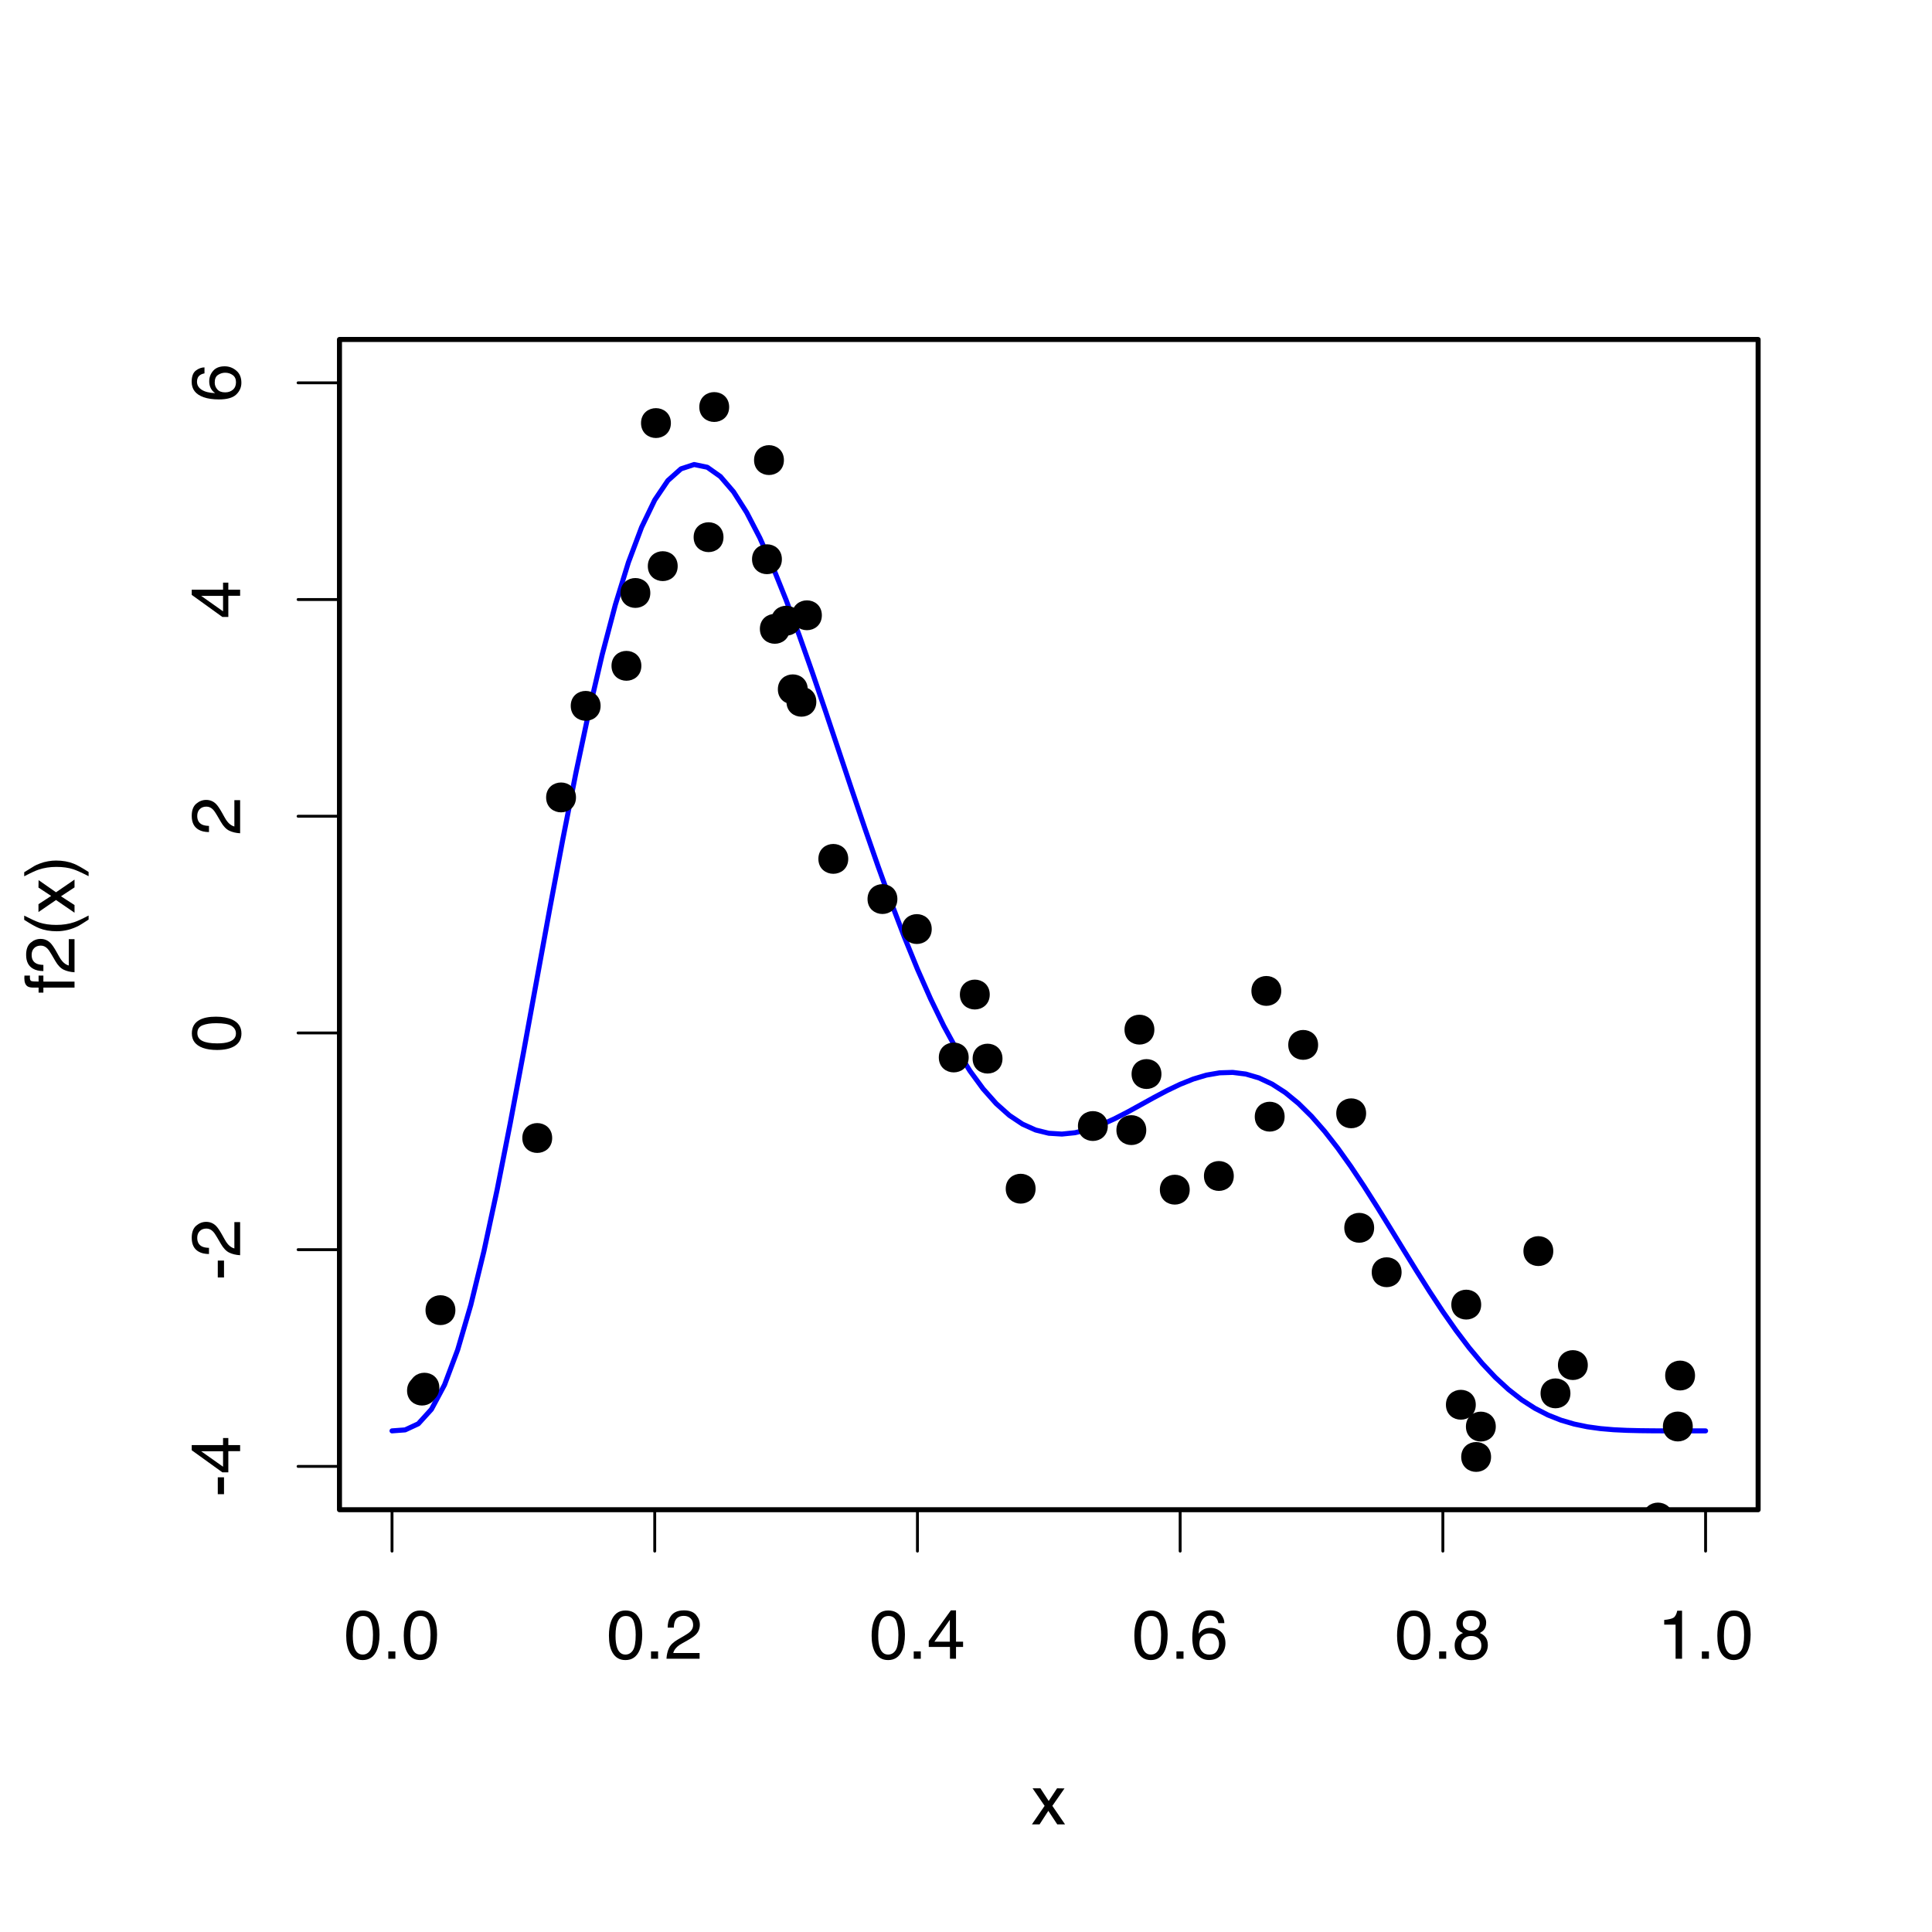 <?xml version="1.0" encoding="UTF-8"?>
<svg xmlns="http://www.w3.org/2000/svg" xmlns:xlink="http://www.w3.org/1999/xlink" width="504pt" height="504pt" viewBox="0 0 504 504" version="1.1">
<defs>
<g>
<symbol overflow="visible" id="glyph0-0">
<path style="stroke:none;" d="M 0.578 0 L 0.578 -12.906 L 10.828 -12.906 L 10.828 0 Z M 9.219 -1.625 L 9.219 -11.297 L 2.203 -11.297 L 2.203 -1.625 Z M 9.219 -1.625 "/>
</symbol>
<symbol overflow="visible" id="glyph0-1">
<path style="stroke:none;" d="M 4.875 -12.594 C 6.5 -12.594 7.676 -11.922 8.406 -10.578 C 8.969 -9.535 9.25 -8.113 9.25 -6.312 C 9.25 -4.602 8.992 -3.188 8.484 -2.062 C 7.742 -0.457 6.535 0.344 4.859 0.344 C 3.348 0.344 2.223 -0.312 1.484 -1.625 C 0.867 -2.719 0.562 -4.188 0.562 -6.031 C 0.562 -7.469 0.742 -8.695 1.109 -9.719 C 1.805 -11.633 3.062 -12.594 4.875 -12.594 Z M 4.859 -1.094 C 5.672 -1.094 6.32 -1.457 6.812 -2.188 C 7.301 -2.914 7.547 -4.27 7.547 -6.25 C 7.547 -7.676 7.367 -8.848 7.016 -9.766 C 6.66 -10.691 5.977 -11.156 4.969 -11.156 C 4.031 -11.156 3.348 -10.719 2.922 -9.844 C 2.492 -8.969 2.281 -7.68 2.281 -5.984 C 2.281 -4.691 2.414 -3.66 2.688 -2.891 C 3.113 -1.691 3.836 -1.094 4.859 -1.094 Z M 4.859 -1.094 "/>
</symbol>
<symbol overflow="visible" id="glyph0-2">
<path style="stroke:none;" d="M 1.531 -1.922 L 3.375 -1.922 L 3.375 0 L 1.531 0 Z M 1.531 -1.922 "/>
</symbol>
<symbol overflow="visible" id="glyph0-3">
<path style="stroke:none;" d="M 0.562 0 C 0.625 -1.082 0.848 -2.023 1.234 -2.828 C 1.617 -3.629 2.379 -4.359 3.516 -5.016 L 5.203 -6 C 5.961 -6.438 6.492 -6.812 6.797 -7.125 C 7.273 -7.602 7.516 -8.16 7.516 -8.797 C 7.516 -9.523 7.297 -10.102 6.859 -10.531 C 6.422 -10.969 5.832 -11.188 5.094 -11.188 C 4.008 -11.188 3.258 -10.773 2.844 -9.953 C 2.625 -9.516 2.504 -8.906 2.484 -8.125 L 0.875 -8.125 C 0.883 -9.219 1.086 -10.109 1.484 -10.797 C 2.16 -12.016 3.367 -12.625 5.109 -12.625 C 6.547 -12.625 7.598 -12.234 8.266 -11.453 C 8.93 -10.68 9.266 -9.816 9.266 -8.859 C 9.266 -7.848 8.91 -6.988 8.203 -6.281 C 7.785 -5.863 7.051 -5.359 6 -4.766 L 4.797 -4.094 C 4.211 -3.781 3.758 -3.477 3.438 -3.188 C 2.852 -2.676 2.484 -2.113 2.328 -1.5 L 9.203 -1.5 L 9.203 0 Z M 0.562 0 "/>
</symbol>
<symbol overflow="visible" id="glyph0-4">
<path style="stroke:none;" d="M 5.953 -4.453 L 5.953 -10.156 L 1.922 -4.453 Z M 5.984 0 L 5.984 -3.078 L 0.453 -3.078 L 0.453 -4.625 L 6.219 -12.625 L 7.562 -12.625 L 7.562 -4.453 L 9.406 -4.453 L 9.406 -3.078 L 7.562 -3.078 L 7.562 0 Z M 5.984 0 "/>
</symbol>
<symbol overflow="visible" id="glyph0-5">
<path style="stroke:none;" d="M 5.266 -12.641 C 6.672 -12.641 7.648 -12.273 8.203 -11.547 C 8.754 -10.816 9.031 -10.066 9.031 -9.297 L 7.469 -9.297 C 7.375 -9.785 7.223 -10.172 7.016 -10.453 C 6.641 -10.984 6.066 -11.25 5.297 -11.25 C 4.41 -11.25 3.707 -10.836 3.188 -10.016 C 2.664 -9.203 2.375 -8.035 2.312 -6.516 C 2.676 -7.047 3.133 -7.441 3.688 -7.703 C 4.188 -7.941 4.75 -8.062 5.375 -8.062 C 6.426 -8.062 7.344 -7.723 8.125 -7.047 C 8.914 -6.367 9.312 -5.363 9.312 -4.031 C 9.312 -2.895 8.938 -1.883 8.188 -1 C 7.445 -0.113 6.391 0.328 5.016 0.328 C 3.836 0.328 2.816 -0.117 1.953 -1.016 C 1.098 -1.91 0.672 -3.414 0.672 -5.531 C 0.672 -7.094 0.863 -8.422 1.25 -9.516 C 1.977 -11.598 3.316 -12.641 5.266 -12.641 Z M 5.156 -1.078 C 5.988 -1.078 6.609 -1.359 7.016 -1.922 C 7.43 -2.484 7.641 -3.145 7.641 -3.906 C 7.641 -4.551 7.453 -5.164 7.078 -5.75 C 6.711 -6.332 6.047 -6.625 5.078 -6.625 C 4.391 -6.625 3.789 -6.395 3.281 -5.938 C 2.77 -5.488 2.516 -4.812 2.516 -3.906 C 2.516 -3.102 2.742 -2.43 3.203 -1.891 C 3.672 -1.348 4.32 -1.078 5.156 -1.078 Z M 5.156 -1.078 "/>
</symbol>
<symbol overflow="visible" id="glyph0-6">
<path style="stroke:none;" d="M 4.891 -7.312 C 5.586 -7.312 6.133 -7.504 6.531 -7.891 C 6.926 -8.285 7.125 -8.754 7.125 -9.297 C 7.125 -9.766 6.938 -10.191 6.562 -10.578 C 6.188 -10.973 5.613 -11.172 4.844 -11.172 C 4.082 -11.172 3.531 -10.973 3.188 -10.578 C 2.852 -10.191 2.688 -9.734 2.688 -9.203 C 2.688 -8.609 2.906 -8.145 3.344 -7.812 C 3.781 -7.477 4.297 -7.312 4.891 -7.312 Z M 5 -1.078 C 5.727 -1.078 6.332 -1.273 6.812 -1.672 C 7.301 -2.066 7.547 -2.66 7.547 -3.453 C 7.547 -4.266 7.297 -4.879 6.797 -5.297 C 6.297 -5.723 5.656 -5.938 4.875 -5.938 C 4.125 -5.938 3.508 -5.719 3.031 -5.281 C 2.551 -4.852 2.312 -4.258 2.312 -3.5 C 2.312 -2.844 2.531 -2.273 2.969 -1.797 C 3.406 -1.316 4.082 -1.078 5 -1.078 Z M 2.75 -6.703 C 2.301 -6.891 1.957 -7.109 1.719 -7.359 C 1.25 -7.828 1.016 -8.438 1.016 -9.188 C 1.016 -10.125 1.352 -10.93 2.031 -11.609 C 2.719 -12.285 3.688 -12.625 4.938 -12.625 C 6.133 -12.625 7.078 -12.305 7.766 -11.672 C 8.453 -11.035 8.797 -10.289 8.797 -9.438 C 8.797 -8.656 8.598 -8.02 8.203 -7.531 C 7.973 -7.258 7.625 -6.988 7.156 -6.719 C 7.688 -6.477 8.098 -6.203 8.391 -5.891 C 8.953 -5.305 9.234 -4.547 9.234 -3.609 C 9.234 -2.504 8.859 -1.566 8.109 -0.797 C 7.367 -0.023 6.316 0.359 4.953 0.359 C 3.734 0.359 2.695 0.023 1.844 -0.641 C 1 -1.305 0.578 -2.27 0.578 -3.531 C 0.578 -4.281 0.758 -4.926 1.125 -5.469 C 1.488 -6.008 2.031 -6.422 2.75 -6.703 Z M 2.75 -6.703 "/>
</symbol>
<symbol overflow="visible" id="glyph0-7">
<path style="stroke:none;" d="M 1.719 -8.906 L 1.719 -10.125 C 2.863 -10.238 3.66 -10.426 4.109 -10.688 C 4.566 -10.945 4.906 -11.562 5.125 -12.531 L 6.375 -12.531 L 6.375 0 L 4.688 0 L 4.688 -8.906 Z M 1.719 -8.906 "/>
</symbol>
<symbol overflow="visible" id="glyph0-8">
<path style="stroke:none;" d="M 0.266 -9.406 L 2.312 -9.406 L 4.469 -6.094 L 6.656 -9.406 L 8.594 -9.375 L 5.422 -4.828 L 8.734 0 L 6.703 0 L 4.375 -3.531 L 2.094 0 L 0.094 0 L 3.406 -4.828 Z M 0.266 -9.406 "/>
</symbol>
<symbol overflow="visible" id="glyph1-0">
<path style="stroke:none;" d="M 0 -0.578 L -12.906 -0.578 L -12.906 -10.828 L 0 -10.828 Z M -1.625 -9.219 L -11.297 -9.219 L -11.297 -2.203 L -1.625 -2.203 Z M -1.625 -9.219 "/>
</symbol>
<symbol overflow="visible" id="glyph1-1">
<path style="stroke:none;" d="M -5.828 -0.75 L -5.828 -5.156 L -4.203 -5.156 L -4.203 -0.75 Z M -5.828 -0.75 "/>
</symbol>
<symbol overflow="visible" id="glyph1-2">
<path style="stroke:none;" d="M -4.453 -5.953 L -10.156 -5.953 L -4.453 -1.922 Z M 0 -5.984 L -3.078 -5.984 L -3.078 -0.453 L -4.625 -0.453 L -12.625 -6.219 L -12.625 -7.562 L -4.453 -7.562 L -4.453 -9.406 L -3.078 -9.406 L -3.078 -7.562 L 0 -7.562 Z M 0 -5.984 "/>
</symbol>
<symbol overflow="visible" id="glyph1-3">
<path style="stroke:none;" d="M 0 -0.562 C -1.082 -0.625 -2.023 -0.848 -2.828 -1.234 C -3.629 -1.617 -4.359 -2.379 -5.016 -3.516 L -6 -5.203 C -6.438 -5.961 -6.812 -6.492 -7.125 -6.797 C -7.602 -7.273 -8.16 -7.516 -8.797 -7.516 C -9.523 -7.516 -10.102 -7.297 -10.531 -6.859 C -10.969 -6.422 -11.188 -5.832 -11.188 -5.094 C -11.188 -4.008 -10.773 -3.258 -9.953 -2.844 C -9.516 -2.625 -8.906 -2.504 -8.125 -2.484 L -8.125 -0.875 C -9.219 -0.883 -10.109 -1.086 -10.797 -1.484 C -12.016 -2.16 -12.625 -3.367 -12.625 -5.109 C -12.625 -6.547 -12.234 -7.598 -11.453 -8.266 C -10.68 -8.93 -9.816 -9.266 -8.859 -9.266 C -7.848 -9.266 -6.988 -8.91 -6.281 -8.203 C -5.863 -7.785 -5.359 -7.051 -4.766 -6 L -4.094 -4.797 C -3.781 -4.211 -3.477 -3.758 -3.188 -3.438 C -2.676 -2.852 -2.113 -2.484 -1.5 -2.328 L -1.5 -9.203 L 0 -9.203 Z M 0 -0.562 "/>
</symbol>
<symbol overflow="visible" id="glyph1-4">
<path style="stroke:none;" d="M -12.594 -4.875 C -12.594 -6.5 -11.922 -7.676 -10.578 -8.406 C -9.535 -8.969 -8.113 -9.25 -6.312 -9.25 C -4.602 -9.25 -3.188 -8.992 -2.062 -8.484 C -0.457 -7.742 0.344 -6.535 0.344 -4.859 C 0.344 -3.348 -0.312 -2.223 -1.625 -1.484 C -2.719 -0.867 -4.188 -0.562 -6.031 -0.562 C -7.469 -0.562 -8.695 -0.742 -9.719 -1.109 C -11.633 -1.805 -12.594 -3.062 -12.594 -4.875 Z M -1.094 -4.859 C -1.094 -5.672 -1.457 -6.32 -2.188 -6.812 C -2.914 -7.301 -4.27 -7.547 -6.25 -7.547 C -7.676 -7.547 -8.848 -7.367 -9.766 -7.016 C -10.691 -6.66 -11.156 -5.977 -11.156 -4.969 C -11.156 -4.031 -10.719 -3.348 -9.844 -2.922 C -8.969 -2.492 -7.68 -2.281 -5.984 -2.281 C -4.691 -2.281 -3.66 -2.414 -2.891 -2.688 C -1.691 -3.113 -1.094 -3.836 -1.094 -4.859 Z M -1.094 -4.859 "/>
</symbol>
<symbol overflow="visible" id="glyph1-5">
<path style="stroke:none;" d="M -12.641 -5.266 C -12.641 -6.672 -12.273 -7.648 -11.547 -8.203 C -10.816 -8.754 -10.066 -9.031 -9.297 -9.031 L -9.297 -7.469 C -9.785 -7.375 -10.172 -7.223 -10.453 -7.016 C -10.984 -6.641 -11.25 -6.066 -11.25 -5.297 C -11.25 -4.41 -10.836 -3.707 -10.016 -3.188 C -9.203 -2.664 -8.035 -2.375 -6.516 -2.312 C -7.047 -2.676 -7.441 -3.133 -7.703 -3.688 C -7.941 -4.188 -8.062 -4.75 -8.062 -5.375 C -8.062 -6.426 -7.723 -7.344 -7.047 -8.125 C -6.367 -8.914 -5.363 -9.312 -4.031 -9.312 C -2.895 -9.312 -1.883 -8.938 -1 -8.188 C -0.113 -7.445 0.328 -6.391 0.328 -5.016 C 0.328 -3.836 -0.117 -2.816 -1.016 -1.953 C -1.91 -1.098 -3.414 -0.672 -5.531 -0.672 C -7.094 -0.672 -8.422 -0.863 -9.516 -1.25 C -11.598 -1.977 -12.641 -3.316 -12.641 -5.266 Z M -1.078 -5.156 C -1.078 -5.988 -1.359 -6.609 -1.922 -7.016 C -2.484 -7.43 -3.145 -7.641 -3.906 -7.641 C -4.551 -7.641 -5.164 -7.453 -5.75 -7.078 C -6.332 -6.711 -6.625 -6.047 -6.625 -5.078 C -6.625 -4.391 -6.395 -3.789 -5.938 -3.281 C -5.488 -2.77 -4.812 -2.516 -3.906 -2.516 C -3.102 -2.516 -2.43 -2.742 -1.891 -3.203 C -1.348 -3.672 -1.078 -4.32 -1.078 -5.156 Z M -1.078 -5.156 "/>
</symbol>
<symbol overflow="visible" id="glyph1-6">
<path style="stroke:none;" d="M -10.844 -1.562 C -11.5 -1.582 -11.977 -1.695 -12.281 -1.906 C -12.82 -2.27 -13.094 -2.977 -13.094 -4.031 C -13.094 -4.133 -13.086 -4.238 -13.078 -4.344 C -13.078 -4.445 -13.07 -4.566 -13.062 -4.703 L -11.625 -4.703 C -11.633 -4.535 -11.641 -4.414 -11.641 -4.344 C -11.641 -4.27 -11.641 -4.203 -11.641 -4.141 C -11.641 -3.66 -11.516 -3.375 -11.266 -3.281 C -11.023 -3.188 -10.395 -3.141 -9.375 -3.141 L -9.375 -4.703 L -8.125 -4.703 L -8.125 -3.125 L 0 -3.125 L 0 -1.562 L -8.125 -1.562 L -8.125 -0.25 L -9.375 -0.25 L -9.375 -1.562 Z M -10.844 -1.562 "/>
</symbol>
<symbol overflow="visible" id="glyph1-7">
<path style="stroke:none;" d="M -13.125 -5.328 C -11.332 -4.41 -10.016 -3.812 -9.172 -3.531 C -7.891 -3.113 -6.41 -2.906 -4.734 -2.906 C -3.035 -2.906 -1.484 -3.145 -0.078 -3.625 C 0.797 -3.914 2.047 -4.492 3.672 -5.359 L 3.672 -4.297 C 2.336 -3.43 1.484 -2.895 1.109 -2.688 C 0.742 -2.488 0.242 -2.27 -0.391 -2.031 C -1.254 -1.695 -2.18 -1.469 -3.172 -1.344 C -3.672 -1.281 -4.156 -1.25 -4.625 -1.25 C -6.352 -1.25 -7.895 -1.52 -9.25 -2.062 C -10.113 -2.406 -11.406 -3.129 -13.125 -4.234 Z M -13.125 -5.328 "/>
</symbol>
<symbol overflow="visible" id="glyph1-8">
<path style="stroke:none;" d="M -9.406 -0.266 L -9.406 -2.312 L -6.094 -4.469 L -9.406 -6.656 L -9.375 -8.594 L -4.828 -5.422 L 0 -8.734 L 0 -6.703 L -3.531 -4.375 L 0 -2.094 L 0 -0.094 L -4.828 -3.406 Z M -9.406 -0.266 "/>
</symbol>
<symbol overflow="visible" id="glyph1-9">
<path style="stroke:none;" d="M 3.672 -0.625 C 1.859 -1.551 0.535 -2.148 -0.297 -2.422 C -1.555 -2.836 -3.035 -3.047 -4.734 -3.047 C -6.422 -3.047 -7.969 -2.805 -9.375 -2.328 C -10.238 -2.035 -11.488 -1.457 -13.125 -0.594 L -13.125 -1.656 C -11.676 -2.562 -10.785 -3.109 -10.453 -3.297 C -10.117 -3.492 -9.656 -3.703 -9.062 -3.922 C -8.332 -4.203 -7.609 -4.398 -6.891 -4.516 C -6.172 -4.641 -5.484 -4.703 -4.828 -4.703 C -3.086 -4.703 -1.539 -4.426 -0.188 -3.875 C 0.688 -3.531 1.973 -2.812 3.672 -1.719 Z M 3.672 -0.625 "/>
</symbol>
</g>
<clipPath id="clip1">
  <path d="M 413 393 L 422 393 L 422 393.84 L 413 393.84 Z M 413 393 "/>
</clipPath>
<clipPath id="clip2">
  <path d="M 429 392 L 436 392 L 436 393.84 L 429 393.84 Z M 429 392 "/>
</clipPath>
<clipPath id="clip3">
  <path d="M 428 391 L 437 391 L 437 393.84 L 428 393.84 Z M 428 391 "/>
</clipPath>
</defs>
<g id="surface39">
<rect x="0" y="0" width="504" height="504" style="fill:rgb(100%,100%,100%);fill-opacity:1;stroke:none;"/>
<path style="fill:none;stroke-width:1.312;stroke-linecap:round;stroke-linejoin:round;stroke:rgb(0%,0%,100%);stroke-opacity:1;stroke-miterlimit:10;" d="M 102.266 373.27 L 105.691 373.016 L 109.121 371.422 L 112.547 367.645 L 115.973 361.242 L 119.398 352.117 L 122.828 340.387 L 126.254 326.348 L 129.68 310.402 L 133.105 293.027 L 136.535 274.711 L 139.961 255.957 L 143.387 237.238 L 146.812 218.996 L 150.238 201.621 L 153.668 185.449 L 157.094 170.766 L 160.52 157.785 L 163.945 146.676 L 167.375 137.539 L 170.801 130.434 L 174.227 125.363 L 177.652 122.305 L 181.078 121.18 L 184.508 121.891 L 187.934 124.312 L 191.359 128.301 L 194.785 133.688 L 198.215 140.305 L 201.641 147.973 L 205.066 156.508 L 208.492 165.73 L 211.922 175.457 L 215.348 185.52 L 218.773 195.75 L 222.199 205.996 L 225.625 216.109 L 229.055 225.961 L 232.48 235.43 L 235.906 244.414 L 239.332 252.82 L 242.762 260.574 L 246.188 267.613 L 249.613 273.891 L 253.039 279.375 L 256.465 284.047 L 259.895 287.91 L 263.32 290.969 L 266.746 293.25 L 270.172 294.789 L 273.602 295.633 L 277.027 295.844 L 280.453 295.492 L 283.879 294.652 L 287.309 293.41 L 290.734 291.859 L 294.16 290.094 L 297.586 288.211 L 301.012 286.312 L 304.441 284.5 L 307.867 282.859 L 311.293 281.488 L 314.719 280.465 L 318.148 279.867 L 321.574 279.758 L 325 280.188 L 328.426 281.195 L 331.852 282.801 L 335.281 285.012 L 338.707 287.824 L 342.133 291.207 L 345.559 295.125 L 348.988 299.523 L 352.414 304.332 L 355.84 309.473 L 359.266 314.863 L 362.691 320.406 L 366.121 326.004 L 369.547 331.559 L 372.973 336.98 L 376.398 342.176 L 379.828 347.07 L 383.254 351.594 L 386.68 355.695 L 390.105 359.336 L 393.535 362.492 L 396.961 365.168 L 400.387 367.371 L 403.812 369.133 L 407.238 370.492 L 410.668 371.496 L 414.094 372.207 L 417.52 372.68 L 420.945 372.973 L 424.375 373.137 L 427.801 373.219 L 431.227 373.258 L 434.652 373.27 L 444.934 373.27 "/>
<path style="fill:none;stroke-width:0.75;stroke-linecap:round;stroke-linejoin:round;stroke:rgb(0%,0%,0%);stroke-opacity:1;stroke-miterlimit:10;" d="M 102.266 393.84 L 444.934 393.84 "/>
<path style="fill:none;stroke-width:0.75;stroke-linecap:round;stroke-linejoin:round;stroke:rgb(0%,0%,0%);stroke-opacity:1;stroke-miterlimit:10;" d="M 102.266 393.84 L 102.266 404.641 "/>
<path style="fill:none;stroke-width:0.75;stroke-linecap:round;stroke-linejoin:round;stroke:rgb(0%,0%,0%);stroke-opacity:1;stroke-miterlimit:10;" d="M 170.801 393.84 L 170.801 404.641 "/>
<path style="fill:none;stroke-width:0.75;stroke-linecap:round;stroke-linejoin:round;stroke:rgb(0%,0%,0%);stroke-opacity:1;stroke-miterlimit:10;" d="M 239.332 393.84 L 239.332 404.641 "/>
<path style="fill:none;stroke-width:0.75;stroke-linecap:round;stroke-linejoin:round;stroke:rgb(0%,0%,0%);stroke-opacity:1;stroke-miterlimit:10;" d="M 307.867 393.84 L 307.867 404.641 "/>
<path style="fill:none;stroke-width:0.75;stroke-linecap:round;stroke-linejoin:round;stroke:rgb(0%,0%,0%);stroke-opacity:1;stroke-miterlimit:10;" d="M 376.398 393.84 L 376.398 404.641 "/>
<path style="fill:none;stroke-width:0.75;stroke-linecap:round;stroke-linejoin:round;stroke:rgb(0%,0%,0%);stroke-opacity:1;stroke-miterlimit:10;" d="M 444.934 393.84 L 444.934 404.641 "/>
<g style="fill:rgb(0%,0%,0%);fill-opacity:1;">
  <use xlink:href="#glyph0-1" x="89.754" y="432.719"/>
  <use xlink:href="#glyph0-2" x="99.765" y="432.719"/>
  <use xlink:href="#glyph0-1" x="104.766" y="432.719"/>
</g>
<g style="fill:rgb(0%,0%,0%);fill-opacity:1;">
  <use xlink:href="#glyph0-1" x="158.289" y="432.719"/>
  <use xlink:href="#glyph0-2" x="168.3" y="432.719"/>
  <use xlink:href="#glyph0-3" x="173.301" y="432.719"/>
</g>
<g style="fill:rgb(0%,0%,0%);fill-opacity:1;">
  <use xlink:href="#glyph0-1" x="226.82" y="432.719"/>
  <use xlink:href="#glyph0-2" x="236.831" y="432.719"/>
  <use xlink:href="#glyph0-4" x="241.832" y="432.719"/>
</g>
<g style="fill:rgb(0%,0%,0%);fill-opacity:1;">
  <use xlink:href="#glyph0-1" x="295.355" y="432.719"/>
  <use xlink:href="#glyph0-2" x="305.366" y="432.719"/>
  <use xlink:href="#glyph0-5" x="310.367" y="432.719"/>
</g>
<g style="fill:rgb(0%,0%,0%);fill-opacity:1;">
  <use xlink:href="#glyph0-1" x="363.887" y="432.719"/>
  <use xlink:href="#glyph0-2" x="373.897" y="432.719"/>
  <use xlink:href="#glyph0-6" x="378.898" y="432.719"/>
</g>
<g style="fill:rgb(0%,0%,0%);fill-opacity:1;">
  <use xlink:href="#glyph0-7" x="432.422" y="432.719"/>
  <use xlink:href="#glyph0-2" x="442.433" y="432.719"/>
  <use xlink:href="#glyph0-1" x="447.434" y="432.719"/>
</g>
<path style="fill:none;stroke-width:0.75;stroke-linecap:round;stroke-linejoin:round;stroke:rgb(0%,0%,0%);stroke-opacity:1;stroke-miterlimit:10;" d="M 88.559 382.535 L 88.559 99.867 "/>
<path style="fill:none;stroke-width:0.75;stroke-linecap:round;stroke-linejoin:round;stroke:rgb(0%,0%,0%);stroke-opacity:1;stroke-miterlimit:10;" d="M 88.559 382.535 L 77.762 382.535 "/>
<path style="fill:none;stroke-width:0.75;stroke-linecap:round;stroke-linejoin:round;stroke:rgb(0%,0%,0%);stroke-opacity:1;stroke-miterlimit:10;" d="M 88.559 326 L 77.762 326 "/>
<path style="fill:none;stroke-width:0.75;stroke-linecap:round;stroke-linejoin:round;stroke:rgb(0%,0%,0%);stroke-opacity:1;stroke-miterlimit:10;" d="M 88.559 269.465 L 77.762 269.465 "/>
<path style="fill:none;stroke-width:0.75;stroke-linecap:round;stroke-linejoin:round;stroke:rgb(0%,0%,0%);stroke-opacity:1;stroke-miterlimit:10;" d="M 88.559 212.934 L 77.762 212.934 "/>
<path style="fill:none;stroke-width:0.75;stroke-linecap:round;stroke-linejoin:round;stroke:rgb(0%,0%,0%);stroke-opacity:1;stroke-miterlimit:10;" d="M 88.559 156.398 L 77.762 156.398 "/>
<path style="fill:none;stroke-width:0.75;stroke-linecap:round;stroke-linejoin:round;stroke:rgb(0%,0%,0%);stroke-opacity:1;stroke-miterlimit:10;" d="M 88.559 99.867 L 77.762 99.867 "/>
<g style="fill:rgb(0%,0%,0%);fill-opacity:1;">
  <use xlink:href="#glyph1-1" x="62.641" y="390.539"/>
  <use xlink:href="#glyph1-2" x="62.641" y="384.545"/>
</g>
<g style="fill:rgb(0%,0%,0%);fill-opacity:1;">
  <use xlink:href="#glyph1-1" x="62.641" y="334.004"/>
  <use xlink:href="#glyph1-3" x="62.641" y="328.01"/>
</g>
<g style="fill:rgb(0%,0%,0%);fill-opacity:1;">
  <use xlink:href="#glyph1-4" x="62.641" y="274.469"/>
</g>
<g style="fill:rgb(0%,0%,0%);fill-opacity:1;">
  <use xlink:href="#glyph1-3" x="62.641" y="217.938"/>
</g>
<g style="fill:rgb(0%,0%,0%);fill-opacity:1;">
  <use xlink:href="#glyph1-2" x="62.641" y="161.402"/>
</g>
<g style="fill:rgb(0%,0%,0%);fill-opacity:1;">
  <use xlink:href="#glyph1-5" x="62.641" y="104.871"/>
</g>
<path style="fill:none;stroke-width:1.312;stroke-linecap:round;stroke-linejoin:round;stroke:rgb(0%,0%,0%);stroke-opacity:1;stroke-miterlimit:10;" d="M 88.559 393.84 L 458.641 393.84 L 458.641 88.559 L 88.559 88.559 L 88.559 393.84 "/>
<g style="fill:rgb(0%,0%,0%);fill-opacity:1;">
  <use xlink:href="#glyph0-8" x="269.102" y="475.922"/>
</g>
<g style="fill:rgb(0%,0%,0%);fill-opacity:1;">
  <use xlink:href="#glyph1-6" x="19.441" y="259.199"/>
  <use xlink:href="#glyph1-3" x="19.441" y="254.198"/>
  <use xlink:href="#glyph1-7" x="19.441" y="244.188"/>
  <use xlink:href="#glyph1-8" x="19.441" y="238.193"/>
  <use xlink:href="#glyph1-9" x="19.441" y="229.193"/>
</g>
<path style="fill-rule:nonzero;fill:rgb(0%,0%,0%);fill-opacity:1;stroke-width:1.312;stroke-linecap:round;stroke-linejoin:round;stroke:rgb(0%,0%,0%);stroke-opacity:1;stroke-miterlimit:10;" d="M 174.359 110.367 C 174.359 114.688 167.879 114.688 167.879 110.367 C 167.879 106.047 174.359 106.047 174.359 110.367 "/>
<path style="fill-rule:nonzero;fill:rgb(0%,0%,0%);fill-opacity:1;stroke-width:1.312;stroke-linecap:round;stroke-linejoin:round;stroke:rgb(0%,0%,0%);stroke-opacity:1;stroke-miterlimit:10;" d="M 252.043 275.863 C 252.043 280.184 245.562 280.184 245.562 275.863 C 245.562 271.543 252.043 271.543 252.043 275.863 "/>
<path style="fill-rule:nonzero;fill:rgb(0%,0%,0%);fill-opacity:1;stroke-width:1.312;stroke-linecap:round;stroke-linejoin:round;stroke:rgb(0%,0%,0%);stroke-opacity:1;stroke-miterlimit:10;" d="M 441.527 358.836 C 441.527 363.156 435.047 363.156 435.047 358.836 C 435.047 354.516 441.527 354.516 441.527 358.836 "/>
<path style="fill-rule:nonzero;fill:rgb(0%,0%,0%);fill-opacity:1;stroke-width:1.312;stroke-linecap:round;stroke-linejoin:round;stroke:rgb(0%,0%,0%);stroke-opacity:1;stroke-miterlimit:10;" d="M 389.551 372.152 C 389.551 376.473 383.07 376.473 383.07 372.152 C 383.07 367.832 389.551 367.832 389.551 372.152 "/>
<path style="fill-rule:nonzero;fill:rgb(0%,0%,0%);fill-opacity:1;stroke-width:1.312;stroke-linecap:round;stroke-linejoin:round;stroke:rgb(0%,0%,0%);stroke-opacity:1;stroke-miterlimit:10;" d="M 203.844 120.023 C 203.844 124.344 197.363 124.344 197.363 120.023 C 197.363 115.703 203.844 115.703 203.844 120.023 "/>
<path style="fill-rule:nonzero;fill:rgb(0%,0%,0%);fill-opacity:1;stroke-width:1.312;stroke-linecap:round;stroke-linejoin:round;stroke:rgb(0%,0%,0%);stroke-opacity:1;stroke-miterlimit:10;" d="M 309.707 310.348 C 309.707 314.668 303.227 314.668 303.227 310.348 C 303.227 306.027 309.707 306.027 309.707 310.348 "/>
<path style="fill-rule:nonzero;fill:rgb(0%,0%,0%);fill-opacity:1;stroke-width:1.312;stroke-linecap:round;stroke-linejoin:round;stroke:rgb(0%,0%,0%);stroke-opacity:1;stroke-miterlimit:10;" d="M 413.555 356.109 C 413.555 360.43 407.074 360.43 407.074 356.109 C 407.074 351.789 413.555 351.789 413.555 356.109 "/>
<path style="fill-rule:nonzero;fill:rgb(0%,0%,0%);fill-opacity:1;stroke-width:1.312;stroke-linecap:round;stroke-linejoin:round;stroke:rgb(0%,0%,0%);stroke-opacity:1;stroke-miterlimit:10;" d="M 260.863 276.164 C 260.863 280.484 254.383 280.484 254.383 276.164 C 254.383 271.844 260.863 271.844 260.863 276.164 "/>
<path style="fill-rule:nonzero;fill:rgb(0%,0%,0%);fill-opacity:1;stroke-width:1.312;stroke-linecap:round;stroke-linejoin:round;stroke:rgb(0%,0%,0%);stroke-opacity:1;stroke-miterlimit:10;" d="M 156.023 184.137 C 156.023 188.457 149.543 188.457 149.543 184.137 C 149.543 179.816 156.023 179.816 156.023 184.137 "/>
<path style="fill-rule:nonzero;fill:rgb(0%,0%,0%);fill-opacity:1;stroke-width:1.312;stroke-linecap:round;stroke-linejoin:round;stroke:rgb(0%,0%,0%);stroke-opacity:1;stroke-miterlimit:10;" d="M 149.602 208.023 C 149.602 212.344 143.121 212.344 143.121 208.023 C 143.121 203.703 149.602 203.703 149.602 208.023 "/>
<path style="fill-rule:nonzero;fill:rgb(0%,0%,0%);fill-opacity:1;stroke-width:1.312;stroke-linecap:round;stroke-linejoin:round;stroke:rgb(0%,0%,0%);stroke-opacity:1;stroke-miterlimit:10;" d="M 113.957 362.004 C 113.957 366.324 107.477 366.324 107.477 362.004 C 107.477 357.684 113.957 357.684 113.957 362.004 "/>
<path style="fill-rule:nonzero;fill:rgb(0%,0%,0%);fill-opacity:1;stroke-width:1.312;stroke-linecap:round;stroke-linejoin:round;stroke:rgb(0%,0%,0%);stroke-opacity:1;stroke-miterlimit:10;" d="M 357.816 320.297 C 357.816 324.617 351.336 324.617 351.336 320.297 C 351.336 315.977 357.816 315.977 357.816 320.297 "/>
<path style="fill-rule:nonzero;fill:rgb(0%,0%,0%);fill-opacity:1;stroke-width:1.312;stroke-linecap:round;stroke-linejoin:round;stroke:rgb(0%,0%,0%);stroke-opacity:1;stroke-miterlimit:10;" d="M 233.445 234.539 C 233.445 238.859 226.965 238.859 226.965 234.539 C 226.965 230.219 233.445 230.219 233.445 234.539 "/>
<path style="fill-rule:nonzero;fill:rgb(0%,0%,0%);fill-opacity:1;stroke-width:1.312;stroke-linecap:round;stroke-linejoin:round;stroke:rgb(0%,0%,0%);stroke-opacity:1;stroke-miterlimit:10;" d="M 302.328 280.184 C 302.328 284.504 295.848 284.504 295.848 280.184 C 295.848 275.863 302.328 275.863 302.328 280.184 "/>
<path style="fill-rule:nonzero;fill:rgb(0%,0%,0%);fill-opacity:1;stroke-width:1.312;stroke-linecap:round;stroke-linejoin:round;stroke:rgb(0%,0%,0%);stroke-opacity:1;stroke-miterlimit:10;" d="M 388.32 380.074 C 388.32 384.395 381.84 384.395 381.84 380.074 C 381.84 375.754 388.32 375.754 388.32 380.074 "/>
<path style="fill-rule:nonzero;fill:rgb(0%,0%,0%);fill-opacity:1;stroke-width:1.312;stroke-linecap:round;stroke-linejoin:round;stroke:rgb(0%,0%,0%);stroke-opacity:1;stroke-miterlimit:10;" d="M 384.332 366.457 C 384.332 370.777 377.852 370.777 377.852 366.457 C 377.852 362.137 384.332 362.137 384.332 366.457 "/>
<path style="fill-rule:nonzero;fill:rgb(0%,0%,0%);fill-opacity:1;stroke-width:1.312;stroke-linecap:round;stroke-linejoin:round;stroke:rgb(0%,0%,0%);stroke-opacity:1;stroke-miterlimit:10;" d="M 404.551 326.375 C 404.551 330.695 398.07 330.695 398.07 326.375 C 398.07 322.055 404.551 322.055 404.551 326.375 "/>
<path style="fill-rule:nonzero;fill:rgb(0%,0%,0%);fill-opacity:1;stroke-width:1.312;stroke-linecap:round;stroke-linejoin:round;stroke:rgb(0%,0%,0%);stroke-opacity:1;stroke-miterlimit:10;" d="M 143.391 296.871 C 143.391 301.191 136.91 301.191 136.91 296.871 C 136.91 292.551 143.391 292.551 143.391 296.871 "/>
<path style="fill-rule:nonzero;fill:rgb(0%,0%,0%);fill-opacity:1;stroke-width:1.312;stroke-linecap:round;stroke-linejoin:round;stroke:rgb(0%,0%,0%);stroke-opacity:1;stroke-miterlimit:10;" d="M 300.484 268.605 C 300.484 272.926 294.004 272.926 294.004 268.605 C 294.004 264.285 300.484 264.285 300.484 268.605 "/>
<path style="fill-rule:nonzero;fill:rgb(0%,0%,0%);fill-opacity:1;stroke-width:1.312;stroke-linecap:round;stroke-linejoin:round;stroke:rgb(0%,0%,0%);stroke-opacity:1;stroke-miterlimit:10;" d="M 118.141 341.781 C 118.141 346.102 111.66 346.102 111.66 341.781 C 111.66 337.461 118.141 337.461 118.141 341.781 "/>
<path style="fill-rule:nonzero;fill:rgb(0%,0%,0%);fill-opacity:1;stroke-width:1.312;stroke-linecap:round;stroke-linejoin:round;stroke:rgb(0%,0%,0%);stroke-opacity:1;stroke-miterlimit:10;" d="M 189.559 106.18 C 189.559 110.5 183.078 110.5 183.078 106.18 C 183.078 101.863 189.559 101.863 189.559 106.18 "/>
<path style="fill-rule:nonzero;fill:rgb(0%,0%,0%);fill-opacity:1;stroke-width:1.312;stroke-linecap:round;stroke-linejoin:round;stroke:rgb(0%,0%,0%);stroke-opacity:1;stroke-miterlimit:10;" d="M 440.938 372.133 C 440.938 376.453 434.457 376.453 434.457 372.133 C 434.457 367.812 440.938 367.812 440.938 372.133 "/>
<path style="fill-rule:nonzero;fill:rgb(0%,0%,0%);fill-opacity:1;stroke-width:1.312;stroke-linecap:round;stroke-linejoin:round;stroke:rgb(0%,0%,0%);stroke-opacity:1;stroke-miterlimit:10;" d="M 409.02 363.484 C 409.02 367.805 402.539 367.805 402.539 363.484 C 402.539 359.164 409.02 359.164 409.02 363.484 "/>
<path style="fill-rule:nonzero;fill:rgb(0%,0%,0%);fill-opacity:1;stroke-width:1.312;stroke-linecap:round;stroke-linejoin:round;stroke:rgb(0%,0%,0%);stroke-opacity:1;stroke-miterlimit:10;" d="M 188.082 140.137 C 188.082 144.457 181.602 144.457 181.602 140.137 C 181.602 135.816 188.082 135.816 188.082 140.137 "/>
<path style="fill-rule:nonzero;fill:rgb(0%,0%,0%);fill-opacity:1;stroke-width:1.312;stroke-linecap:round;stroke-linejoin:round;stroke:rgb(0%,0%,0%);stroke-opacity:1;stroke-miterlimit:10;" d="M 364.977 331.887 C 364.977 336.207 358.496 336.207 358.496 331.887 C 358.496 327.566 364.977 327.566 364.977 331.887 "/>
<path style="fill-rule:nonzero;fill:rgb(0%,0%,0%);fill-opacity:1;stroke-width:1.312;stroke-linecap:round;stroke-linejoin:round;stroke:rgb(0%,0%,0%);stroke-opacity:1;stroke-miterlimit:10;" d="M 298.371 294.812 C 298.371 299.133 291.891 299.133 291.891 294.812 C 291.891 290.492 298.371 290.492 298.371 294.812 "/>
<path style="fill-rule:nonzero;fill:rgb(0%,0%,0%);fill-opacity:1;stroke-width:1.312;stroke-linecap:round;stroke-linejoin:round;stroke:rgb(0%,0%,0%);stroke-opacity:1;stroke-miterlimit:10;" d="M 210.055 179.82 C 210.055 184.141 203.574 184.141 203.574 179.82 C 203.574 175.5 210.055 175.5 210.055 179.82 "/>
<path style="fill-rule:nonzero;fill:rgb(0%,0%,0%);fill-opacity:1;stroke-width:1.312;stroke-linecap:round;stroke-linejoin:round;stroke:rgb(0%,0%,0%);stroke-opacity:1;stroke-miterlimit:10;" d="M 343.199 272.582 C 343.199 276.902 336.719 276.902 336.719 272.582 C 336.719 268.262 343.199 268.262 343.199 272.582 "/>
<path style="fill-rule:nonzero;fill:rgb(0%,0%,0%);fill-opacity:1;stroke-width:1.312;stroke-linecap:round;stroke-linejoin:round;stroke:rgb(0%,0%,0%);stroke-opacity:1;stroke-miterlimit:10;" d="M 220.625 224.055 C 220.625 228.375 214.145 228.375 214.145 224.055 C 214.145 219.738 220.625 219.738 220.625 224.055 "/>
<path style="fill-rule:nonzero;fill:rgb(0%,0%,0%);fill-opacity:1;stroke-width:1.312;stroke-linecap:round;stroke-linejoin:round;stroke:rgb(0%,0%,0%);stroke-opacity:1;stroke-miterlimit:10;" d="M 176.133 147.691 C 176.133 152.012 169.652 152.012 169.652 147.691 C 169.652 143.371 176.133 143.371 176.133 147.691 "/>
<g clip-path="url(#clip1)" clip-rule="nonzero">
<path style="fill:none;stroke-width:1.312;stroke-linecap:round;stroke-linejoin:round;stroke:rgb(0%,0%,0%);stroke-opacity:1;stroke-miterlimit:10;" d="M 420.512 397.875 C 420.512 402.195 414.031 402.195 414.031 397.875 C 414.031 393.555 420.512 393.555 420.512 397.875 "/>
</g>
<path style="fill-rule:nonzero;fill:rgb(0%,0%,0%);fill-opacity:1;stroke-width:1.312;stroke-linecap:round;stroke-linejoin:round;stroke:rgb(0%,0%,0%);stroke-opacity:1;stroke-miterlimit:10;" d="M 113.324 362.77 C 113.324 367.086 106.844 367.086 106.844 362.77 C 106.844 358.449 113.324 358.449 113.324 362.77 "/>
<g clip-path="url(#clip2)" clip-rule="nonzero">
<path style=" stroke:none;fill-rule:nonzero;fill:rgb(0%,0%,0%);fill-opacity:1;" d="M 435.754 395.879 C 435.754 400.195 429.273 400.195 429.273 395.879 C 429.273 391.559 435.754 391.559 435.754 395.879 "/>
</g>
<g clip-path="url(#clip3)" clip-rule="nonzero">
<path style="fill:none;stroke-width:1.312;stroke-linecap:round;stroke-linejoin:round;stroke:rgb(0%,0%,0%);stroke-opacity:1;stroke-miterlimit:10;" d="M 435.754 395.879 C 435.754 400.195 429.273 400.195 429.273 395.879 C 429.273 391.559 435.754 391.559 435.754 395.879 "/>
</g>
<path style="fill-rule:nonzero;fill:rgb(0%,0%,0%);fill-opacity:1;stroke-width:1.312;stroke-linecap:round;stroke-linejoin:round;stroke:rgb(0%,0%,0%);stroke-opacity:1;stroke-miterlimit:10;" d="M 213.742 160.508 C 213.742 164.828 207.262 164.828 207.262 160.508 C 207.262 156.188 213.742 156.188 213.742 160.508 "/>
<path style="fill-rule:nonzero;fill:rgb(0%,0%,0%);fill-opacity:1;stroke-width:1.312;stroke-linecap:round;stroke-linejoin:round;stroke:rgb(0%,0%,0%);stroke-opacity:1;stroke-miterlimit:10;" d="M 333.59 258.504 C 333.59 262.824 327.109 262.824 327.109 258.504 C 327.109 254.184 333.59 254.184 333.59 258.504 "/>
<path style="fill-rule:nonzero;fill:rgb(0%,0%,0%);fill-opacity:1;stroke-width:1.312;stroke-linecap:round;stroke-linejoin:round;stroke:rgb(0%,0%,0%);stroke-opacity:1;stroke-miterlimit:10;" d="M 288.336 293.75 C 288.336 298.07 281.855 298.07 281.855 293.75 C 281.855 289.43 288.336 289.43 288.336 293.75 "/>
<path style="fill-rule:nonzero;fill:rgb(0%,0%,0%);fill-opacity:1;stroke-width:1.312;stroke-linecap:round;stroke-linejoin:round;stroke:rgb(0%,0%,0%);stroke-opacity:1;stroke-miterlimit:10;" d="M 385.738 340.336 C 385.738 344.656 379.258 344.656 379.258 340.336 C 379.258 336.016 385.738 336.016 385.738 340.336 "/>
<path style="fill-rule:nonzero;fill:rgb(0%,0%,0%);fill-opacity:1;stroke-width:1.312;stroke-linecap:round;stroke-linejoin:round;stroke:rgb(0%,0%,0%);stroke-opacity:1;stroke-miterlimit:10;" d="M 168.992 154.688 C 168.992 159.008 162.512 159.008 162.512 154.688 C 162.512 150.367 168.992 150.367 168.992 154.688 "/>
<path style="fill-rule:nonzero;fill:rgb(0%,0%,0%);fill-opacity:1;stroke-width:1.312;stroke-linecap:round;stroke-linejoin:round;stroke:rgb(0%,0%,0%);stroke-opacity:1;stroke-miterlimit:10;" d="M 242.406 242.363 C 242.406 246.684 235.93 246.684 235.93 242.363 C 235.93 238.043 242.406 238.043 242.406 242.363 "/>
<path style="fill-rule:nonzero;fill:rgb(0%,0%,0%);fill-opacity:1;stroke-width:1.312;stroke-linecap:round;stroke-linejoin:round;stroke:rgb(0%,0%,0%);stroke-opacity:1;stroke-miterlimit:10;" d="M 166.656 173.691 C 166.656 178.012 160.176 178.012 160.176 173.691 C 160.176 169.375 166.656 169.375 166.656 173.691 "/>
<path style="fill-rule:nonzero;fill:rgb(0%,0%,0%);fill-opacity:1;stroke-width:1.312;stroke-linecap:round;stroke-linejoin:round;stroke:rgb(0%,0%,0%);stroke-opacity:1;stroke-miterlimit:10;" d="M 203.316 145.887 C 203.316 150.207 196.836 150.207 196.836 145.887 C 196.836 141.566 203.316 141.566 203.316 145.887 "/>
<path style="fill-rule:nonzero;fill:rgb(0%,0%,0%);fill-opacity:1;stroke-width:1.312;stroke-linecap:round;stroke-linejoin:round;stroke:rgb(0%,0%,0%);stroke-opacity:1;stroke-miterlimit:10;" d="M 321.203 306.777 C 321.203 311.098 314.727 311.098 314.727 306.777 C 314.727 302.457 321.203 302.457 321.203 306.777 "/>
<path style="fill-rule:nonzero;fill:rgb(0%,0%,0%);fill-opacity:1;stroke-width:1.312;stroke-linecap:round;stroke-linejoin:round;stroke:rgb(0%,0%,0%);stroke-opacity:1;stroke-miterlimit:10;" d="M 208.34 161.918 C 208.34 166.238 201.859 166.238 201.859 161.918 C 201.859 157.602 208.34 157.602 208.34 161.918 "/>
<path style="fill-rule:nonzero;fill:rgb(0%,0%,0%);fill-opacity:1;stroke-width:1.312;stroke-linecap:round;stroke-linejoin:round;stroke:rgb(0%,0%,0%);stroke-opacity:1;stroke-miterlimit:10;" d="M 257.539 259.449 C 257.539 263.77 251.059 263.77 251.059 259.449 C 251.059 255.129 257.539 255.129 257.539 259.449 "/>
<path style="fill-rule:nonzero;fill:rgb(0%,0%,0%);fill-opacity:1;stroke-width:1.312;stroke-linecap:round;stroke-linejoin:round;stroke:rgb(0%,0%,0%);stroke-opacity:1;stroke-miterlimit:10;" d="M 355.723 290.43 C 355.723 294.75 349.242 294.75 349.242 290.43 C 349.242 286.109 355.723 286.109 355.723 290.43 "/>
<path style="fill-rule:nonzero;fill:rgb(0%,0%,0%);fill-opacity:1;stroke-width:1.312;stroke-linecap:round;stroke-linejoin:round;stroke:rgb(0%,0%,0%);stroke-opacity:1;stroke-miterlimit:10;" d="M 334.465 291.309 C 334.465 295.629 327.984 295.629 327.984 291.309 C 327.984 286.988 334.465 286.988 334.465 291.309 "/>
<path style="fill-rule:nonzero;fill:rgb(0%,0%,0%);fill-opacity:1;stroke-width:1.312;stroke-linecap:round;stroke-linejoin:round;stroke:rgb(0%,0%,0%);stroke-opacity:1;stroke-miterlimit:10;" d="M 212.301 183.07 C 212.301 187.391 205.82 187.391 205.82 183.07 C 205.82 178.75 212.301 178.75 212.301 183.07 "/>
<path style="fill-rule:nonzero;fill:rgb(0%,0%,0%);fill-opacity:1;stroke-width:1.312;stroke-linecap:round;stroke-linejoin:round;stroke:rgb(0%,0%,0%);stroke-opacity:1;stroke-miterlimit:10;" d="M 269.5 310.098 C 269.5 314.418 263.02 314.418 263.02 310.098 C 263.02 305.777 269.5 305.777 269.5 310.098 "/>
<path style="fill-rule:nonzero;fill:rgb(0%,0%,0%);fill-opacity:1;stroke-width:1.312;stroke-linecap:round;stroke-linejoin:round;stroke:rgb(0%,0%,0%);stroke-opacity:1;stroke-miterlimit:10;" d="M 205.363 164.047 C 205.363 168.367 198.883 168.367 198.883 164.047 C 198.883 159.727 205.363 159.727 205.363 164.047 "/>
</g>
</svg>
